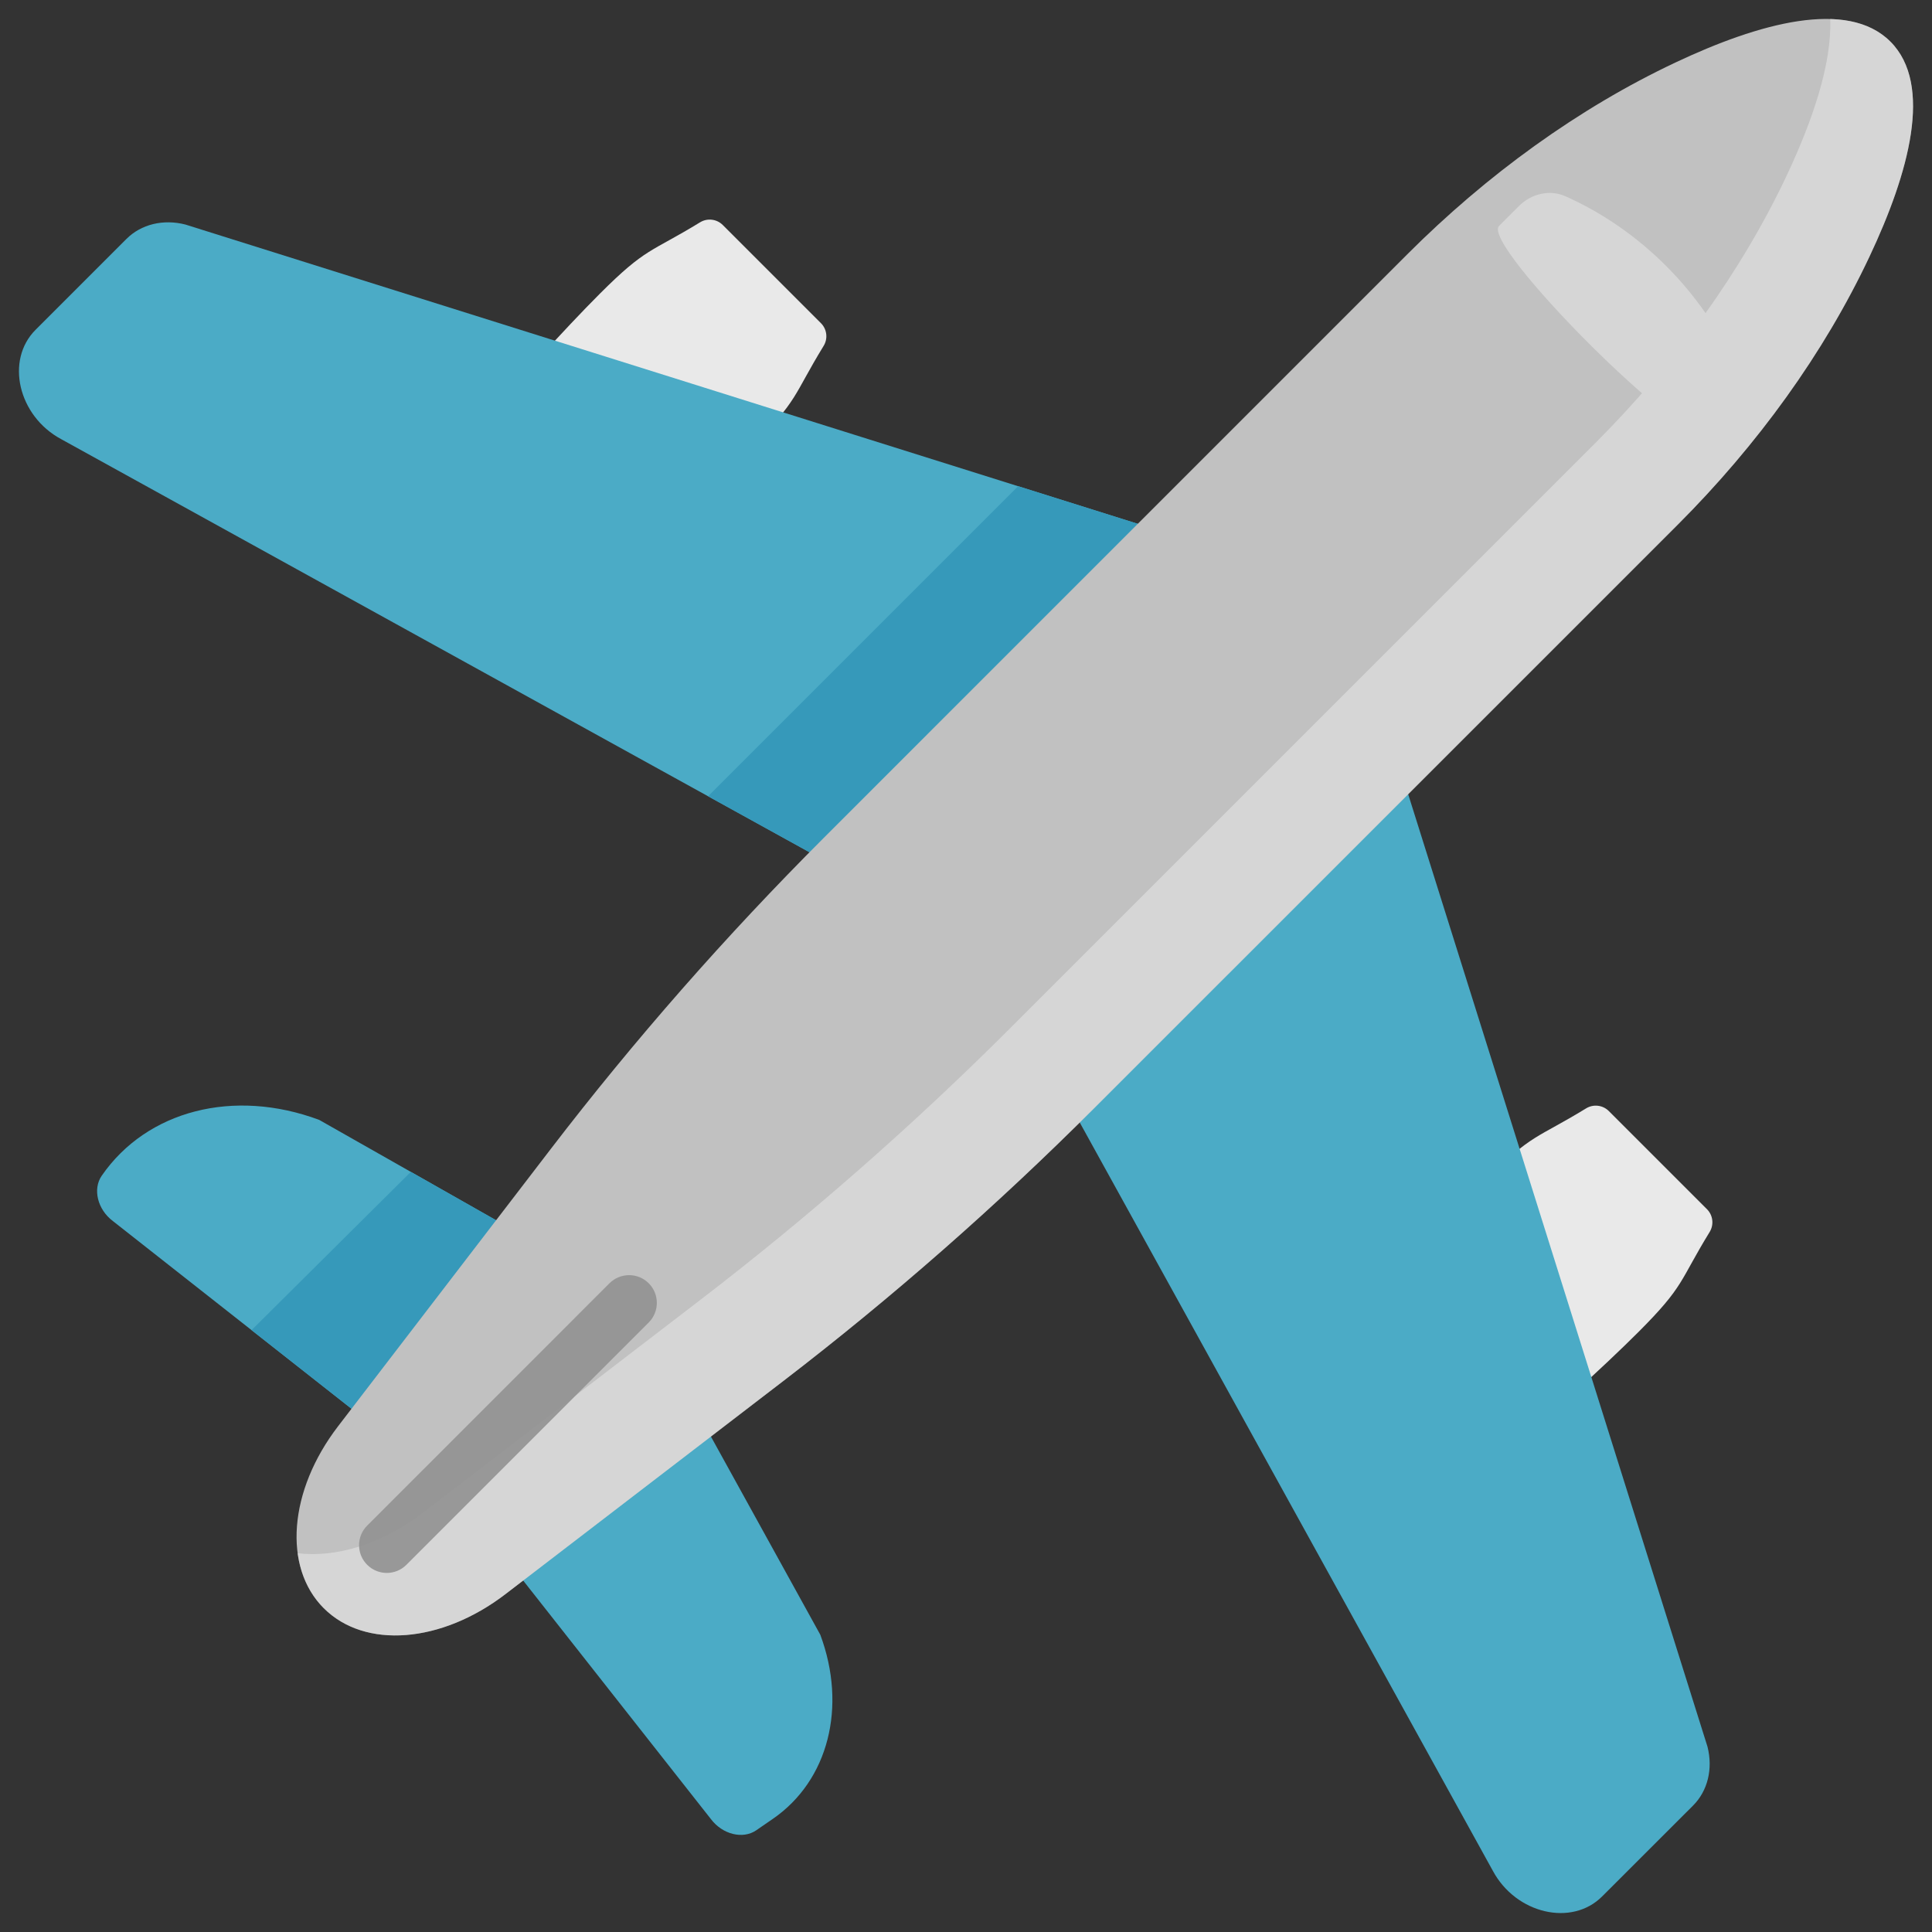 <svg width="34" height="34" viewBox="0 0 34 34" fill="none" xmlns="http://www.w3.org/2000/svg">
<rect x="0" y="0" width="34" height="34" fill="#333333" stroke="none"/>
<g id="Group 84">
<g id="Group">
<path id="Vector" d="M6.941 25.386L1.987 21.489C1.716 21.285 1.628 20.926 1.79 20.691C2.584 19.541 4.114 19.148 5.617 19.708L10.098 22.25L6.941 25.386Z" fill="#4BABC6"/>
<path id="Vector_2" d="M8.604 27.049L12.511 32.013C12.715 32.284 13.074 32.372 13.309 32.21L13.605 32.006C14.577 31.334 14.909 30.04 14.436 28.769L11.75 23.902L8.604 27.049Z" fill="#4BABC6"/>
</g>
<path id="Vector_3" d="M7.23 20.623L4.427 23.408L6.941 25.386L10.098 22.25L7.23 20.623Z" fill="#3699BA"/>
<g id="Group_2">
<path id="Vector_4" d="M8.284 10.123C7.661 9.501 7.612 8.51 8.168 7.828C8.963 6.852 9.959 5.766 10.557 5.168C11.374 4.351 11.445 4.448 12.319 3.913C12.447 3.834 12.613 3.853 12.72 3.96L14.447 5.687C14.554 5.794 14.573 5.96 14.494 6.088C13.959 6.962 14.056 7.033 13.239 7.85C12.641 8.448 11.555 9.444 10.579 10.239C9.897 10.795 8.906 10.746 8.284 10.123Z" fill="#E9E9E9"/>
<path id="Vector_5" d="M23.876 25.716C23.254 25.094 23.205 24.103 23.761 23.421C24.556 22.445 25.552 21.358 26.149 20.761C26.967 19.944 27.038 20.041 27.912 19.506C28.04 19.427 28.206 19.446 28.313 19.553L30.04 21.28C30.146 21.386 30.166 21.552 30.087 21.681C29.551 22.554 29.649 22.626 28.832 23.443C28.234 24.041 27.148 25.037 26.172 25.832C25.49 26.388 24.498 26.338 23.876 25.716Z" fill="#E9E9E9"/>
</g>
<path id="Vector_6" d="M16.084 16.013L22.196 9.901L3.261 3.951C2.871 3.852 2.483 3.947 2.225 4.205L0.626 5.804C0.09 6.34 0.32 7.322 1.076 7.728L16.084 16.013Z" fill="#4BABC6"/>
<path id="Vector_7" d="M17.918 8.556L12.461 14.013L16.084 16.013L22.196 9.901L17.918 8.556Z" fill="#3699BA"/>
<path id="Vector_8" d="M17.987 17.916L24.099 11.804L30.049 30.739C30.148 31.129 30.053 31.517 29.795 31.775L28.195 33.374C27.66 33.91 26.678 33.68 26.272 32.924L17.987 17.916Z" fill="#4BABC6"/>
<path id="Vector_9" d="M29.524 9.235L19.255 19.503C17.532 21.226 15.7 22.834 13.783 24.305L8.897 28.053C7.766 28.92 6.421 29.025 5.698 28.302C4.975 27.579 5.08 26.234 5.947 25.103L9.695 20.217C11.166 18.299 12.774 16.468 14.497 14.745L24.765 4.476C26.169 3.072 27.782 1.903 29.485 1.1C30.951 0.408 32.511 -0.025 33.268 0.732C34.025 1.49 33.592 3.049 32.9 4.515C32.097 6.219 30.928 7.831 29.524 9.235Z" fill="#C1C1C1"/>
<path id="Vector_10" d="M33.268 0.732C33.001 0.466 32.635 0.347 32.209 0.335C32.239 1.124 31.897 2.124 31.445 3.085C30.642 4.788 29.472 6.4 28.068 7.804L17.799 18.073C16.076 19.796 14.245 21.403 12.327 22.874L7.441 26.622C6.722 27.174 5.916 27.416 5.238 27.334C5.289 27.71 5.441 28.046 5.698 28.302C6.421 29.025 7.766 28.92 8.897 28.052L13.783 24.305C15.7 22.833 17.532 21.226 19.255 19.503L29.524 9.235C30.928 7.831 32.097 6.219 32.9 4.515C33.592 3.049 34.025 1.49 33.268 0.732Z" fill="#F0F0F0" fill-opacity="0.45"/>
<path id="Vector_11" d="M30.375 7.268L30.024 7.619C29.699 7.944 26.056 4.302 26.381 3.976L26.732 3.625C26.953 3.404 27.277 3.335 27.542 3.451C28.858 4.034 29.966 5.142 30.549 6.459C30.666 6.723 30.596 7.047 30.375 7.268Z" fill="#D6D6D6"/>
<path id="Vector_12" d="M6.807 27.681C6.682 27.681 6.557 27.633 6.462 27.538C6.271 27.347 6.271 27.038 6.462 26.848L10.726 22.583C10.917 22.393 11.226 22.393 11.416 22.583C11.607 22.774 11.607 23.083 11.416 23.274L7.152 27.538C7.057 27.633 6.932 27.681 6.807 27.681Z" fill="#939393" fill-opacity="0.92"/>
</g>
</svg>
